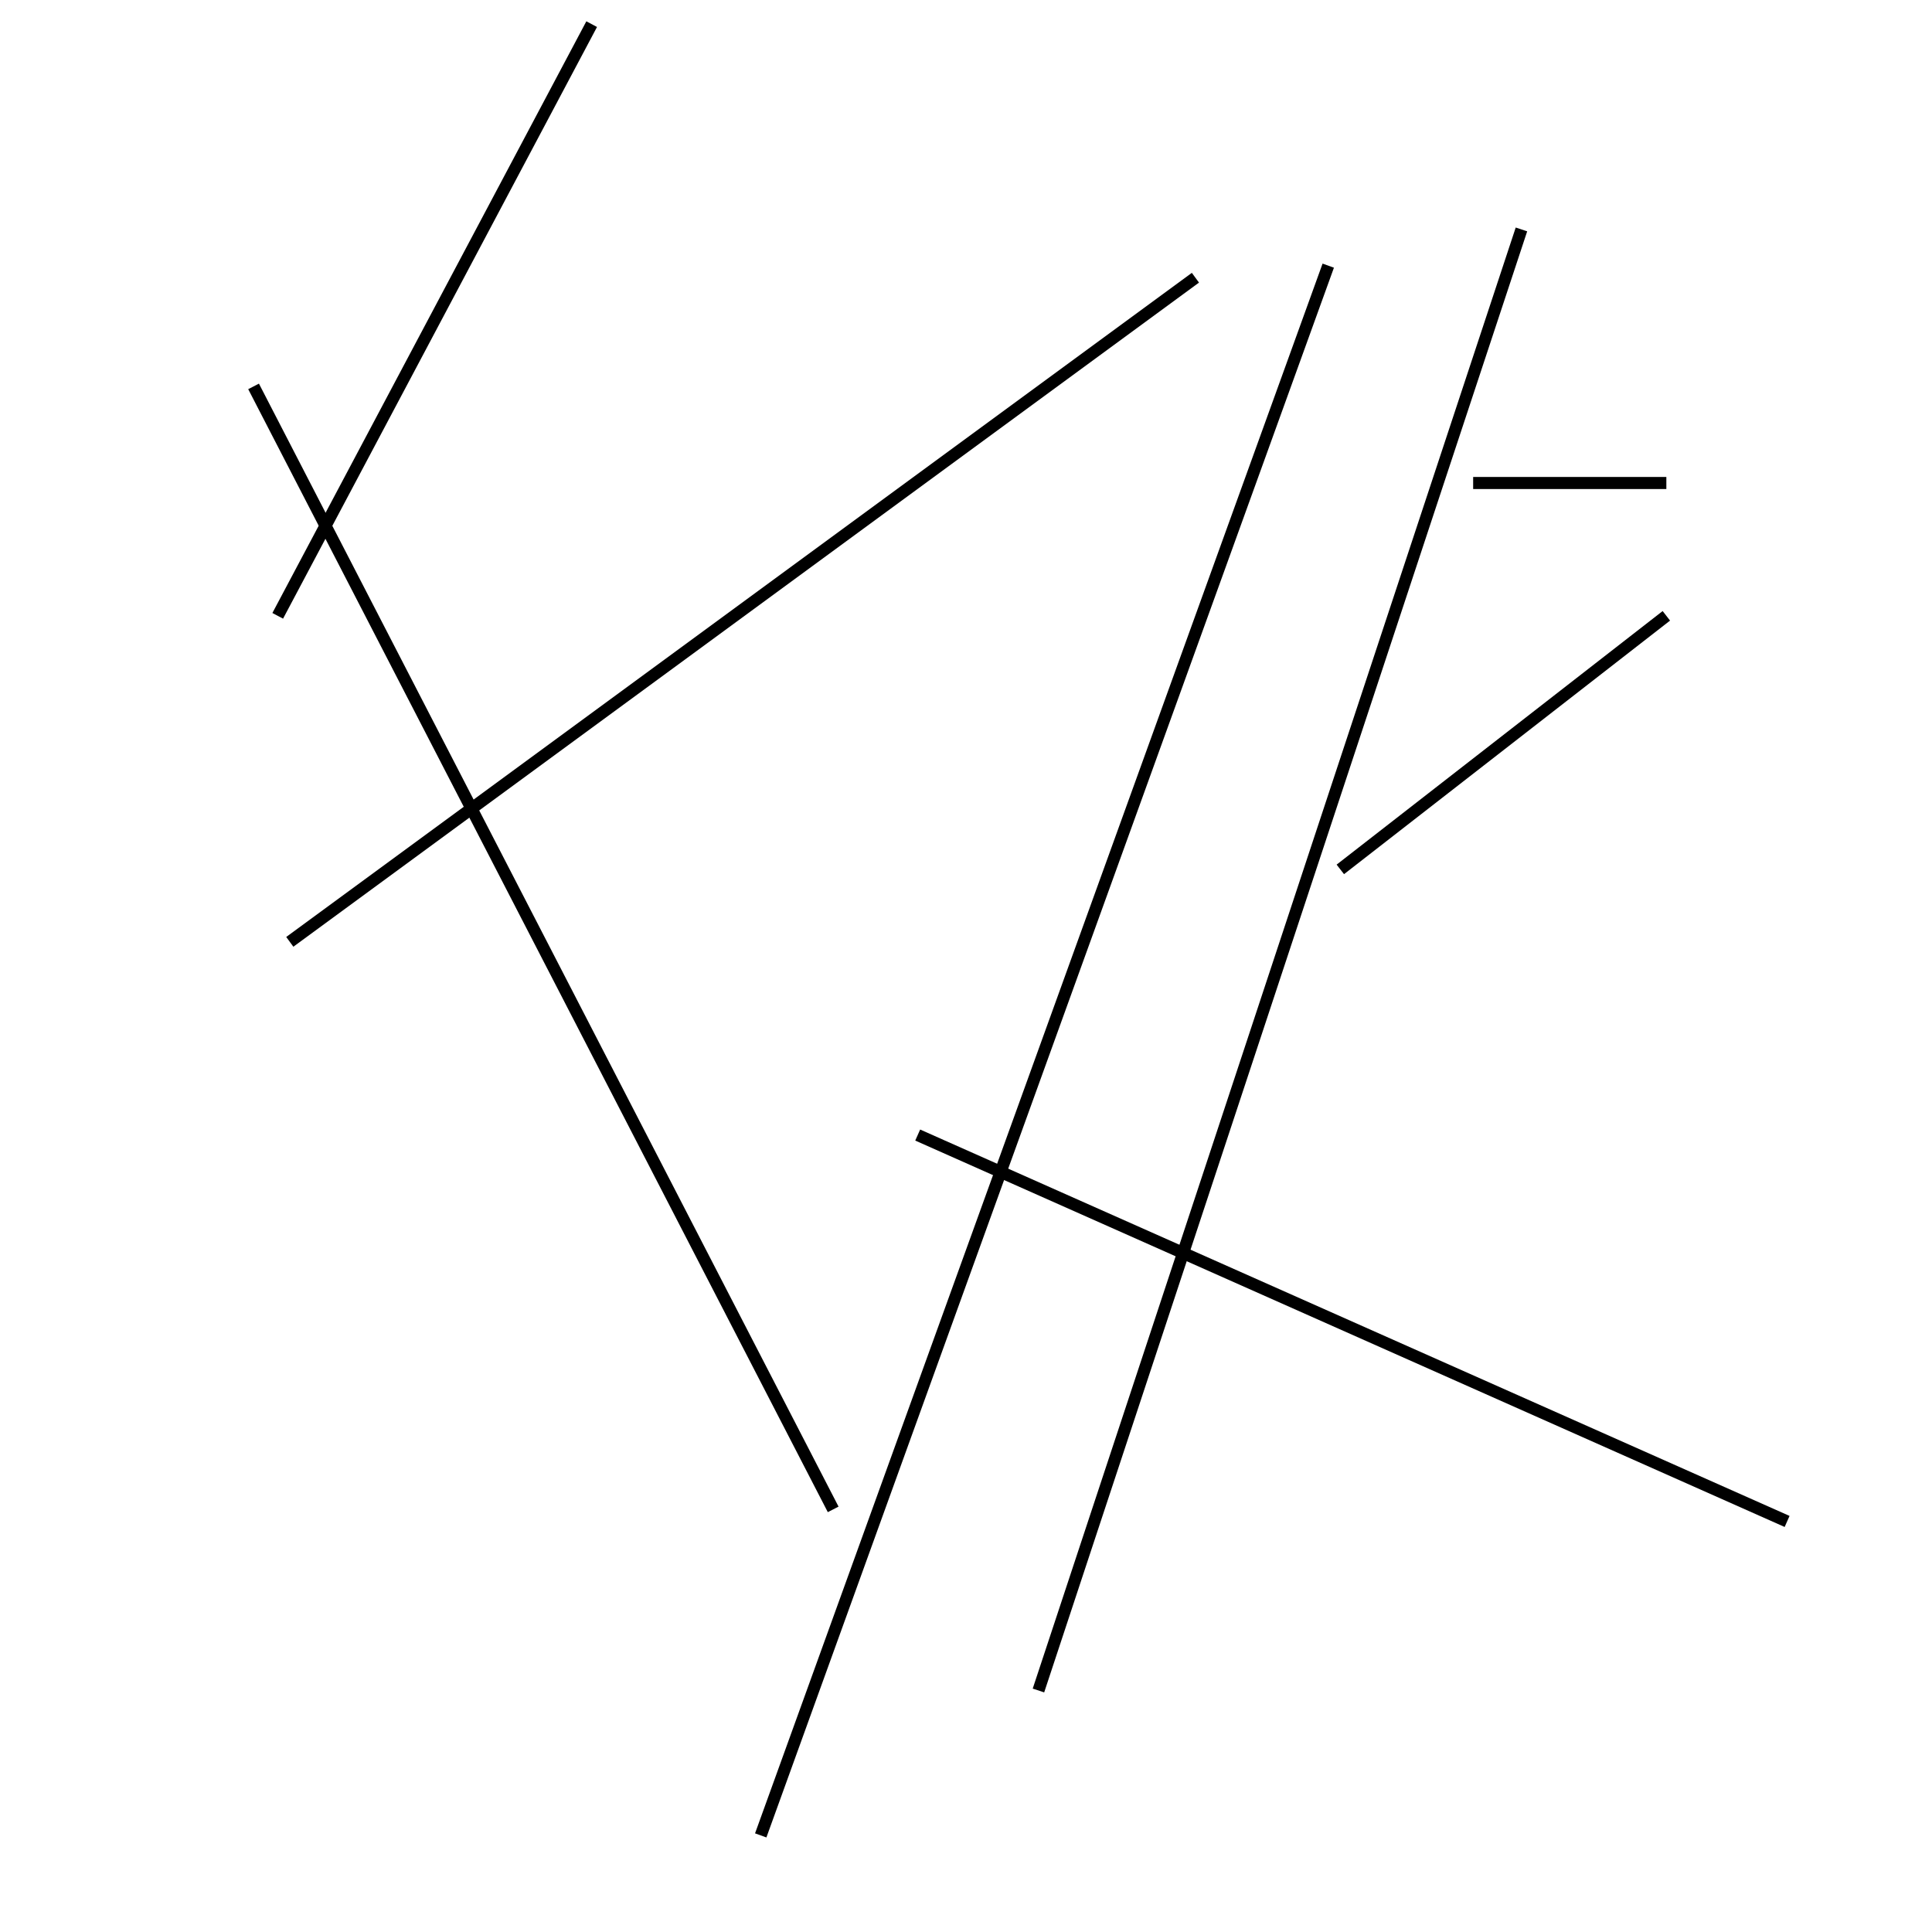 <?xml version="1.0" encoding="utf-8" ?>
<svg baseProfile="full" height="160" version="1.1" width="160" xmlns="http://www.w3.org/2000/svg" xmlns:ev="http://www.w3.org/2001/xml-events" xmlns:xlink="http://www.w3.org/1999/xlink"><defs /><line stroke="black" stroke-width="1" x1="148" x2="76" y1="126" y2="94" /><line stroke="black" stroke-width="1" x1="63" x2="110" y1="152" y2="22" /><line stroke="black" stroke-width="1" x1="99" x2="24" y1="23" y2="78" /><line stroke="black" stroke-width="1" x1="23" x2="49" y1="51" y2="2" /><line stroke="black" stroke-width="1" x1="86" x2="126" y1="140" y2="19" /><line stroke="black" stroke-width="1" x1="111" x2="138" y1="72" y2="51" /><line stroke="black" stroke-width="1" x1="138" x2="122" y1="40" y2="40" /><line stroke="black" stroke-width="1" x1="69" x2="21" y1="125" y2="32" /></svg>